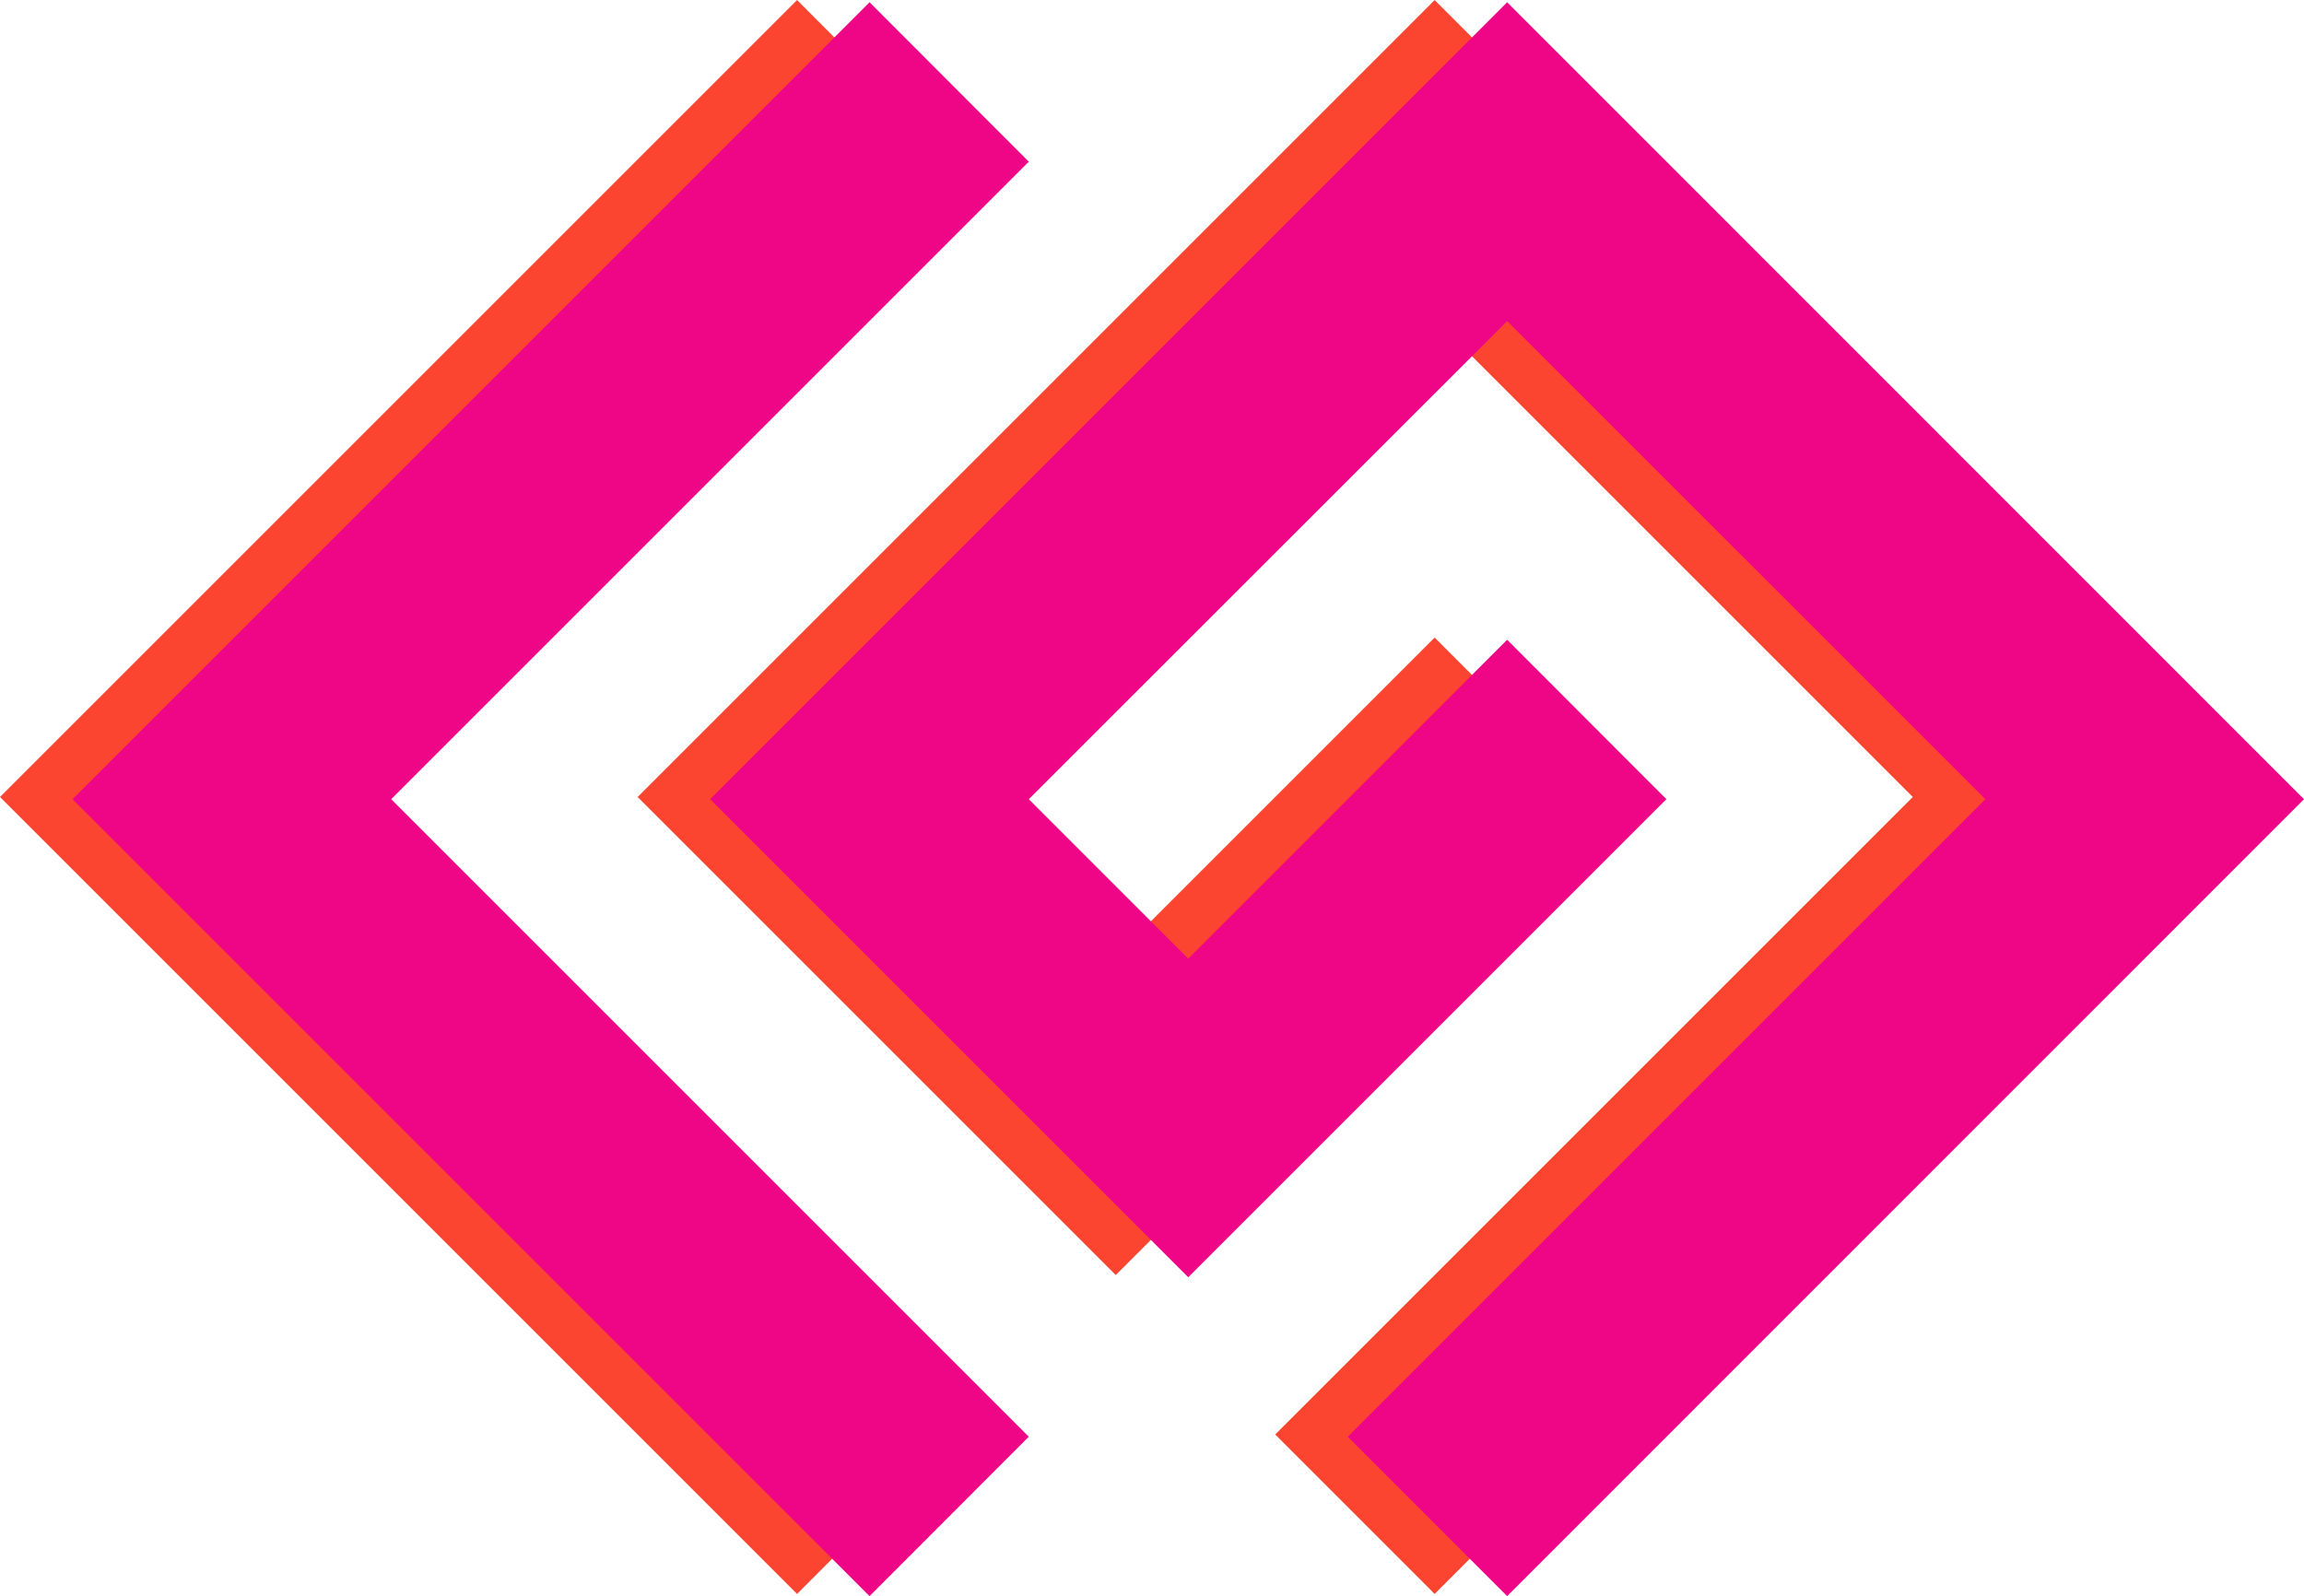 <?xml version="1.0" encoding="UTF-8" standalone="no"?>
<!-- Created with Inkscape (http://www.inkscape.org/) -->

<svg
   width="43.362"
   height="30.041"
   viewBox="0 0 11.473 7.948"
   version="1.1"
   id="svg5"
   xmlns="http://www.w3.org/2000/svg"
   xmlns:svg="http://www.w3.org/2000/svg">
  <defs
     id="defs2">
    <linearGradient
       id="linearGradient10375">
      <stop
         style="stop-color:#000000;stop-opacity:1;"
         offset="0"
         id="stop10373" />
    </linearGradient>
    <linearGradient
       id="linearGradient10317">
      <stop
         style="stop-color:#ffffff;stop-opacity:1;"
         offset="0"
         id="stop10315" />
    </linearGradient>
    <linearGradient
       id="Geranium_Scarlet">
      <stop
         style="stop-color:#d40808;stop-opacity:1;"
         offset="0"
         id="stop10257" />
    </linearGradient>
    <linearGradient
       id="Geranium_Med_Green"
       gradientTransform="matrix(0.265,0,0,0.049,2.603,5.283)">
      <stop
         style="stop-color:#708a05;stop-opacity:1;"
         offset="0"
         id="stop9421" />
    </linearGradient>
    <linearGradient
       id="Geranium_Dark_Green">
      <stop
         style="stop-color:#253c01;stop-opacity:1;"
         offset="0"
         id="stop7807" />
    </linearGradient>
    <linearGradient
       id="Geranium_Magenta">
      <stop
         style="stop-color:#ef0687;stop-opacity:1;"
         offset="0"
         id="stop6919" />
    </linearGradient>
    <linearGradient
       id="Geranium_Orange"
       gradientTransform="matrix(-0.057,0,0,-0.057,-271.648,-40.975)">
      <stop
         style="stop-color:#fc4531;stop-opacity:1;"
         offset="0"
         id="stop4579" />
    </linearGradient>
  </defs>
  <g
     id="layer1"
     transform="translate(-2.241,-41.593)">
    <g
       id="g4435"
       transform="translate(1.447,39.212)">
      <path
         style="fill:url(#Geranium_Orange);fill-opacity:1;stroke-width:0.529;stroke-linecap:round;stroke-linejoin:bevel"
         d="M 7.938,10.319 11.906,6.35 7.938,2.381 3.969,6.35 6.35,8.731 8.731,6.35 7.938,5.556 6.35,7.144 5.556,6.35 7.938,3.969 10.319,6.35 7.144,9.525 Z"
         id="path4431" />
      <path
         style="fill:url(#Geranium_Orange);fill-opacity:1;stroke-width:0.529;stroke-linecap:round;stroke-linejoin:bevel"
         d="M 4.763,2.381 5.556,3.175 2.381,6.35 5.556,9.525 4.763,10.319 0.794,6.35 Z"
         id="path4433" />
    </g>
    <g
       id="g4441"
       transform="translate(1.808,39.223)"
       style="fill:url(#Geranium_Magenta)">
      <path
         style="fill:url(#Geranium_Magenta);fill-opacity:1;stroke-width:0.529;stroke-linecap:round;stroke-linejoin:bevel"
         d="M 7.938,10.319 11.906,6.35 7.938,2.381 3.969,6.35 6.35,8.731 8.731,6.35 7.938,5.556 6.35,7.144 5.556,6.35 7.938,3.969 10.319,6.35 7.144,9.525 Z"
         id="path4437" />
      <path
         style="fill:url(#Geranium_Magenta);fill-opacity:1;stroke-width:0.529;stroke-linecap:round;stroke-linejoin:bevel"
         d="M 4.763,2.381 5.556,3.175 2.381,6.35 5.556,9.525 4.763,10.319 0.794,6.35 Z"
         id="path4439" />
    </g>
  </g>
</svg>
